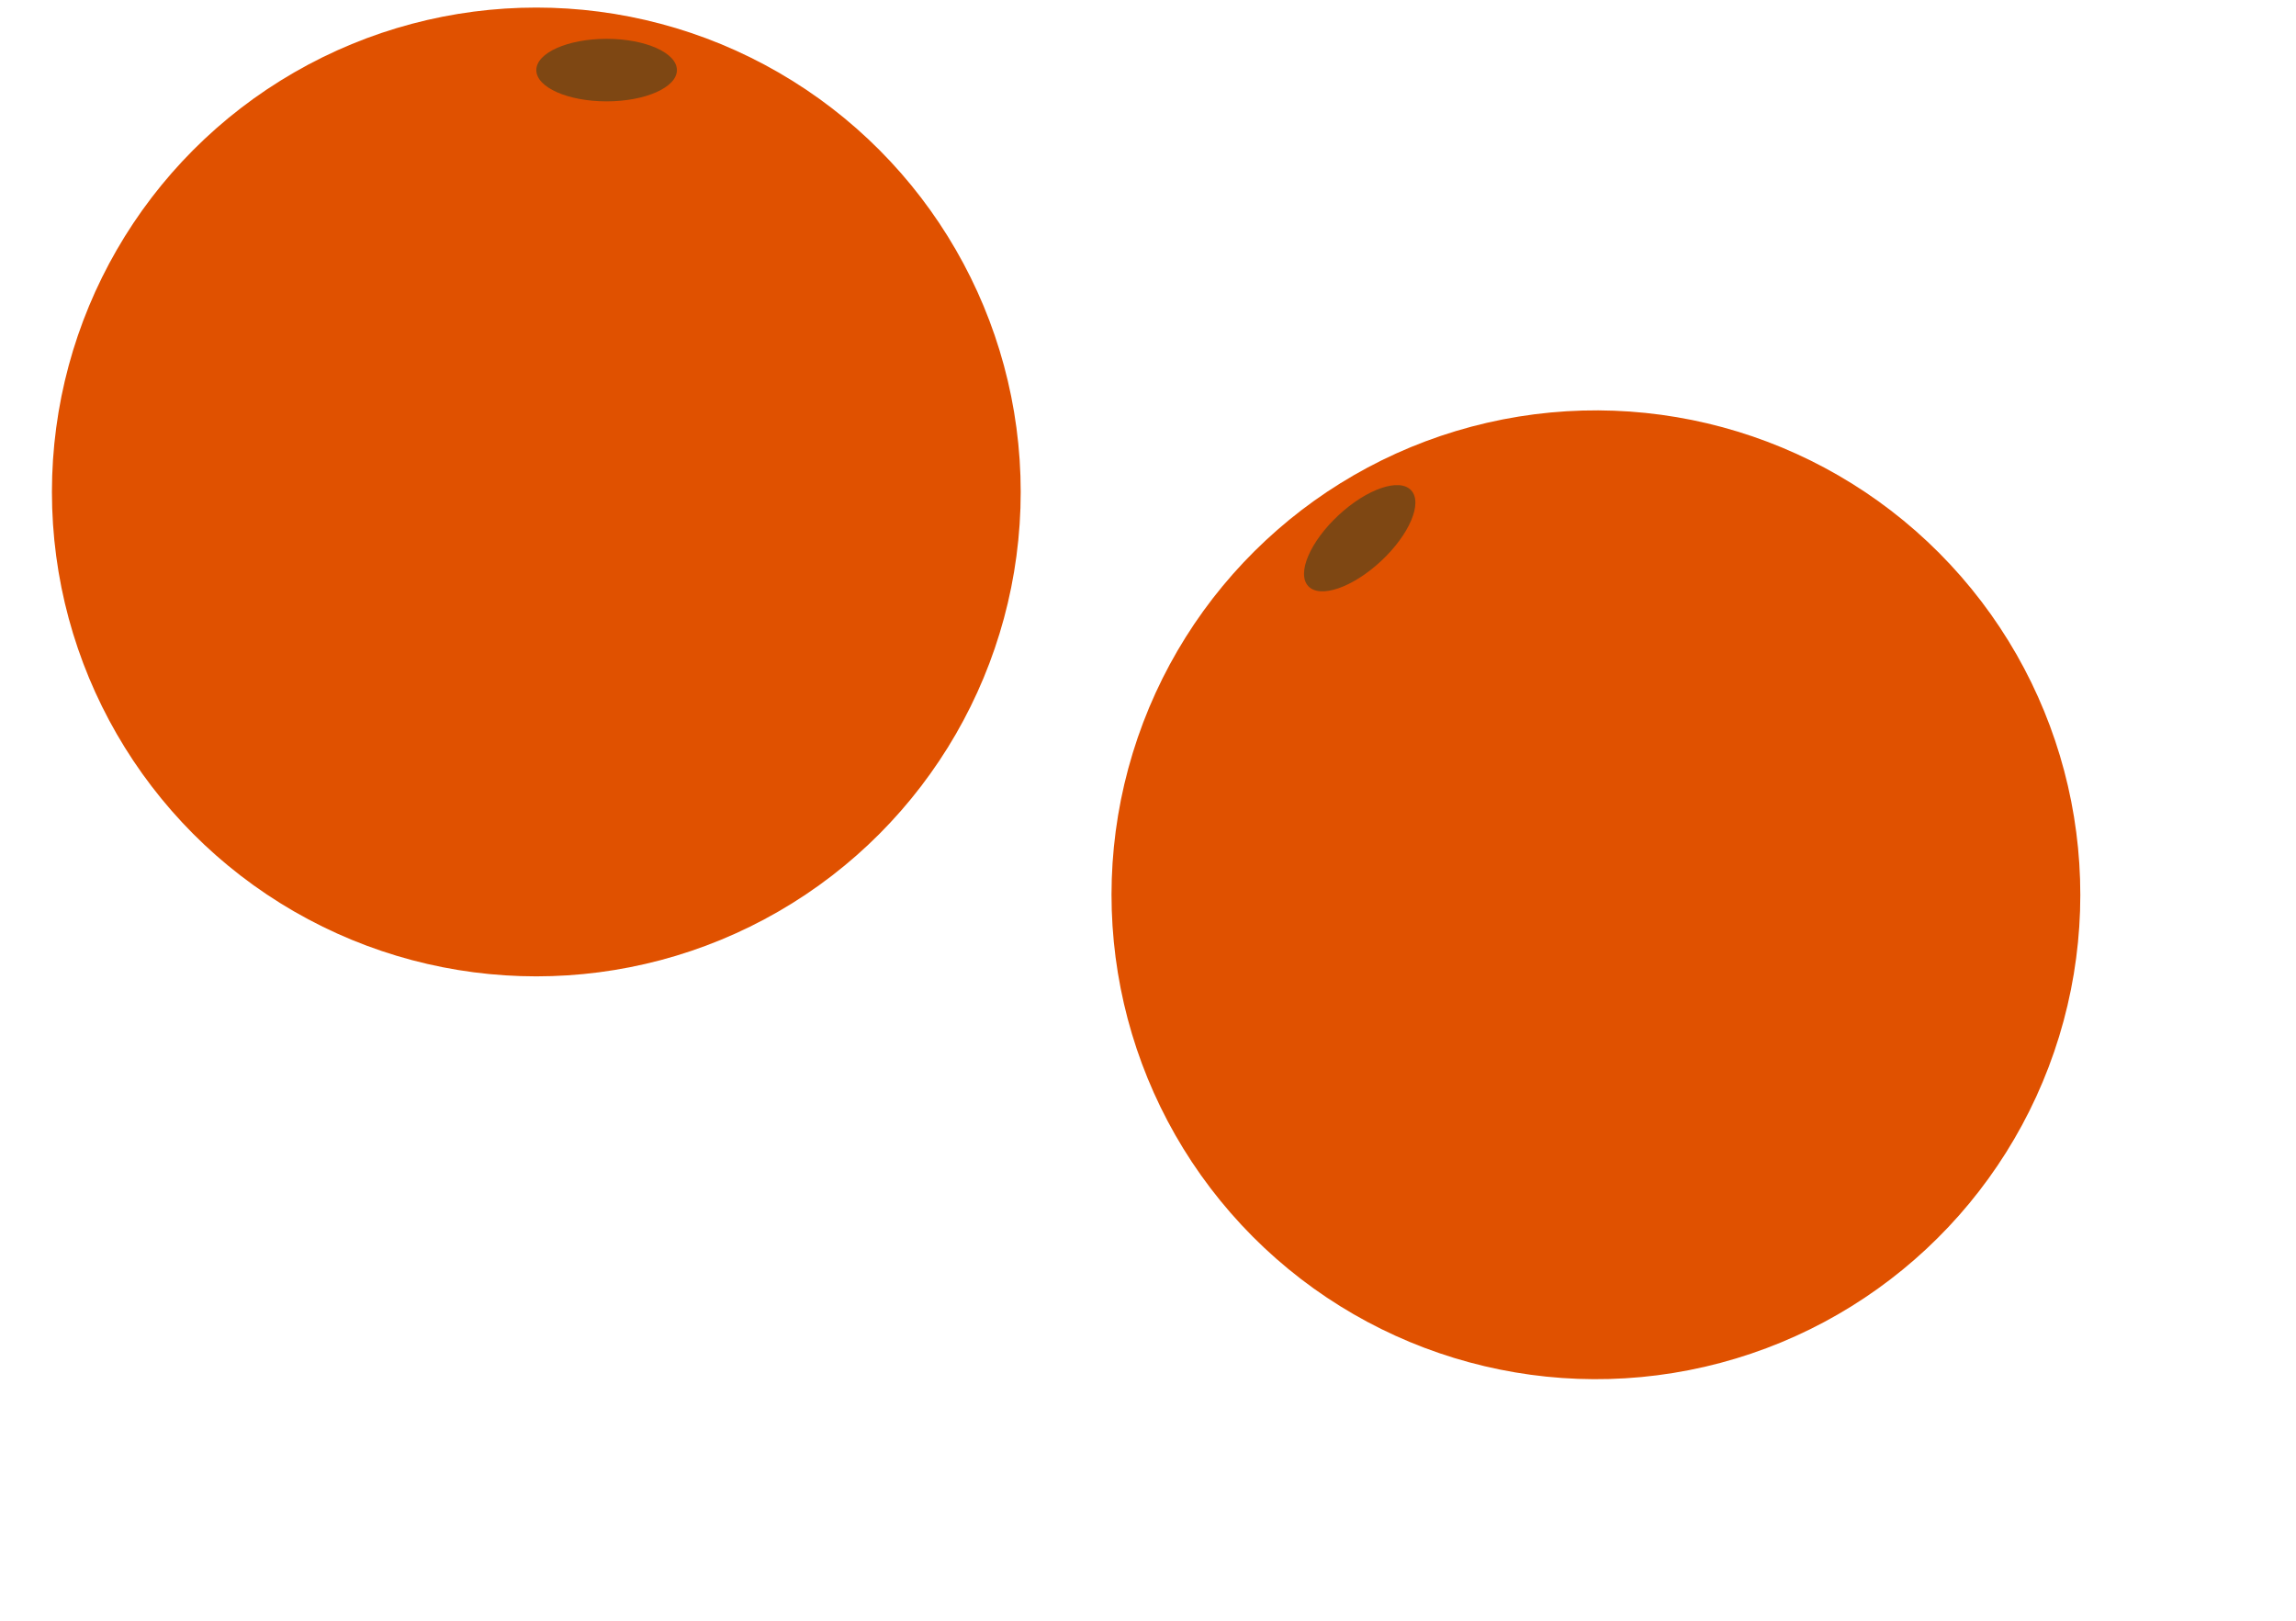 <svg width="34" height="24" viewBox="0 0 34 24" fill="none" xmlns="http://www.w3.org/2000/svg">
<g id="Group 330">
<g id="Group 327">
<circle id="Ellipse 94" cx="7.942" cy="7.285" r="7.173" fill="#E05100"/>
<ellipse id="Ellipse 95" cx="8.983" cy="1.038" rx="1.041" ry="0.463" fill="#7E4713"/>
</g>
<g id="Group 328">
<circle id="Ellipse 94_2" cx="23.633" cy="13.25" r="7.173" transform="rotate(-42.982 23.633 13.25)" fill="#E05100"/>
<ellipse id="Ellipse 95_2" cx="20.135" cy="7.97" rx="1.041" ry="0.463" transform="rotate(-42.982 20.135 7.97)" fill="#7E4713"/>
</g>
</g>
</svg>
